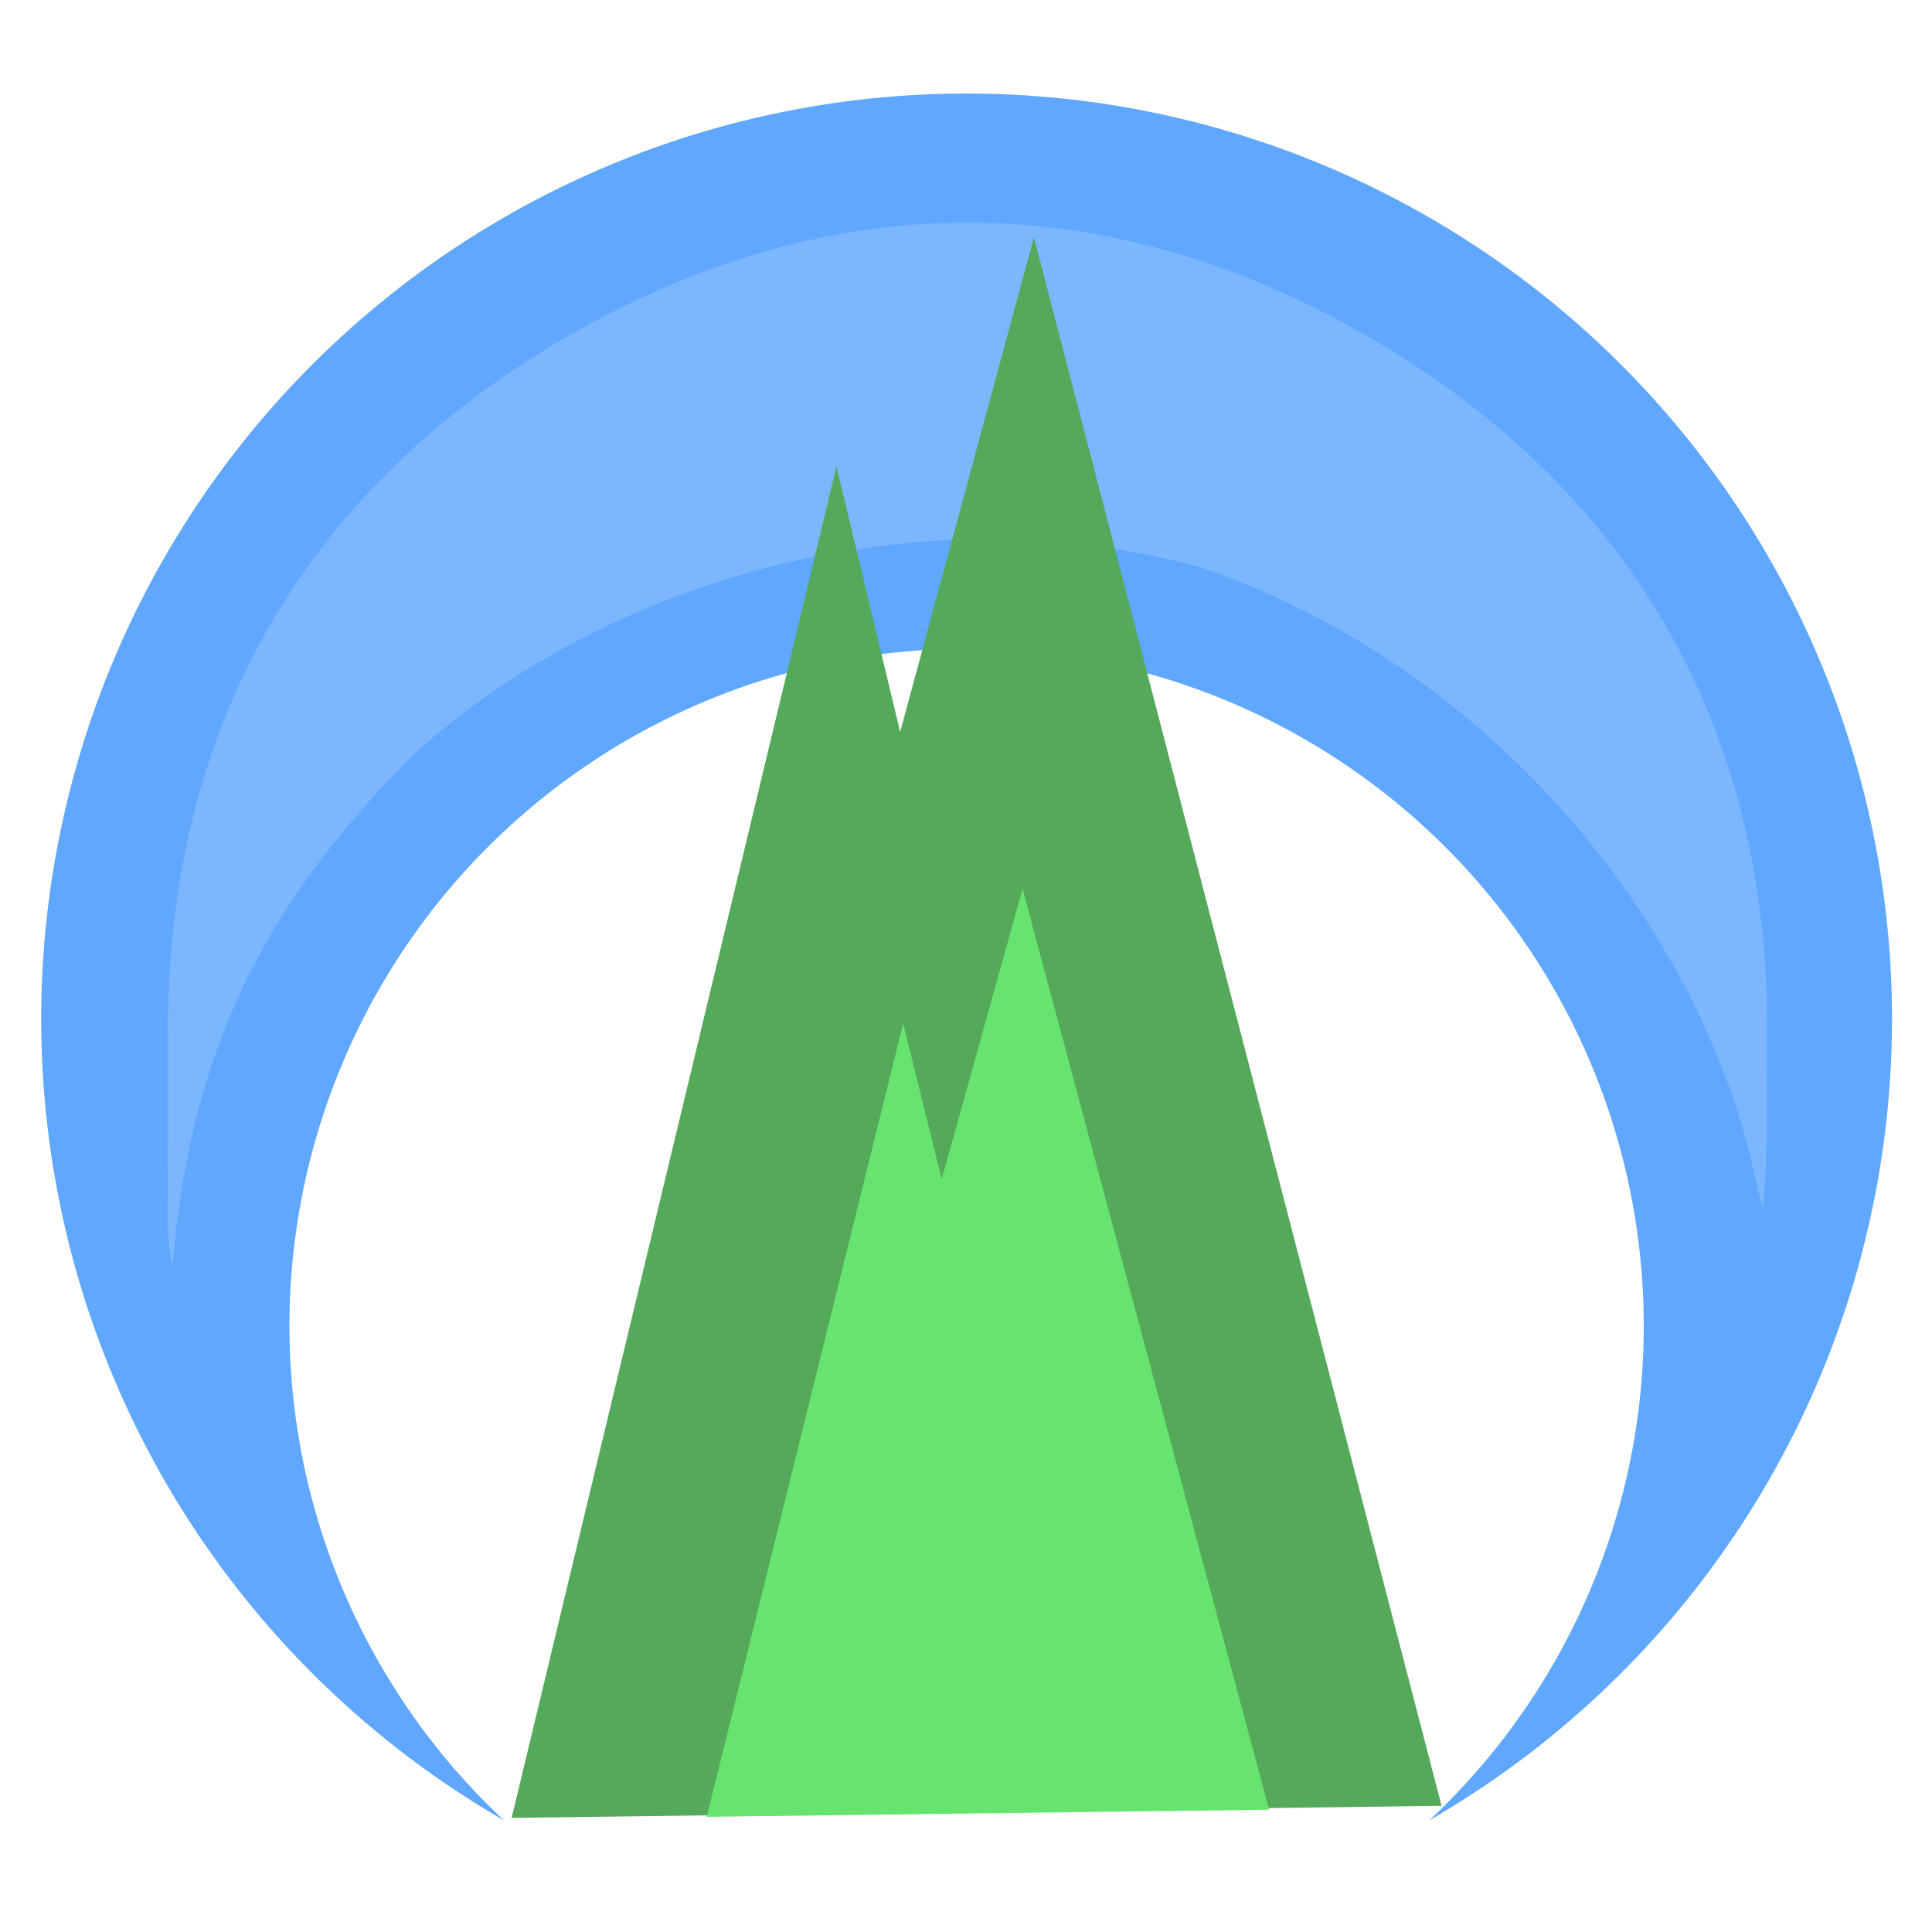 <?xml version="1.0" encoding="utf-8"?>
<svg viewBox="-36.755 0.875 500 500" xmlns="http://www.w3.org/2000/svg" xmlns:bx="https://boxy-svg.com">
  <defs>
    <filter id="drop-shadow-filter-0" x="-500%" y="-500%" width="1000%" height="1000%" bx:preset="drop-shadow 1 2 -2 0 0.5 rgba(0,0,0,0.3)">
      <feGaussianBlur in="SourceAlpha" stdDeviation="0"/>
      <feOffset dx="2" dy="-2"/>
      <feComponentTransfer result="offsetblur">
        <feFuncA id="spread-ctrl" type="linear" slope="1"/>
      </feComponentTransfer>
      <feFlood flood-color="rgba(0,0,0,0.3)"/>
      <feComposite in2="offsetblur" operator="in"/>
      <feMerge>
        <feMergeNode/>
        <feMergeNode in="SourceGraphic"/>
      </feMerge>
    </filter>
    <filter id="filter-1" x="-500%" y="-500%" width="1000%" height="1000%" bx:preset="drop-shadow 1 2 -2 0 0.5 rgba(0,0,0,0.3)">
      <feGaussianBlur in="SourceAlpha" stdDeviation="0"/>
      <feOffset dx="2" dy="-2"/>
      <feComponentTransfer result="offsetblur">
        <feFuncA id="feFuncA-1" type="linear" slope="1"/>
      </feComponentTransfer>
      <feFlood flood-color="rgba(0,0,0,0.3)"/>
      <feComposite in2="offsetblur" operator="in"/>
      <feMerge>
        <feMergeNode/>
        <feMergeNode in="SourceGraphic"/>
      </feMerge>
    </filter>
  </defs>
  <path style="fill: rgb(95, 167, 255);" transform="matrix(0, -1, 1, 0, -77.997, 494.973)" d="M 22.993 171.653 A 239.493 239.493 0 1 1 22.993 411.146 A 175.248 175.248 0 1 0 22.993 171.653 Z" bx:shape="crescent 230.4 291.4 239.493 300 0.7 1@bb704fd7"/>
  <path style="fill: rgb(123, 182, 255);" d="M 140.066 -13.382 C 213.533 -13.382 277.73 18.092 319.299 90.097 C 360.869 162.102 356.033 233.431 319.299 297.053 C 282.566 360.675 223.206 400.532 140.066 400.532 C 106.07 400.532 104.671 400.178 93.241 399.443 C 97.683 398.298 94.151 398.999 108.018 395.88 C 172.115 379.37 235.14 325.779 259.549 253.575 C 279.418 179.96 256.205 100.718 212.126 51.378 C 169.136 7.51 129.036 -7.786 78.585 -12.272 C 88.711 -13.881 81.896 -13.382 140.066 -13.382 Z" transform="matrix(0, -1, 1, 0, 20.1, 407.176)"/>
  <path d="M 194.206 192.306 L 228.824 64.284 L 334.327 470.216 L 93.653 473.34 L 177.722 123.609 L 194.206 192.306 Z" style="fill: rgb(85, 169, 90); filter: url(#drop-shadow-filter-0);"/>
  <path d="M 195.251 182.838 L 230.842 55.066 L 341.825 469.638 L 89.249 472.819 L 178.166 113.725 Z M 195.041 197.06 L 178.166 128.778 L 93.884 469.147 L 337.133 466.081 L 230.77 68.79 Z" style="fill: none;"/>
  <path d="M 195.251 182.838 L 230.842 55.066 L 341.825 469.638 L 89.249 472.819 L 178.166 113.725 Z M 195.041 197.06 L 178.166 128.778 L 93.884 469.147 L 337.133 466.081 L 230.77 68.79 Z" style="fill: none;"/>
  <path d="M 195.251 182.838 L 230.842 55.066 L 341.825 469.638 L 89.249 472.819 L 178.166 113.725 Z M 195.041 197.06 L 178.166 128.778 L 93.884 469.147 L 337.133 466.081 L 230.77 68.79 Z" style="fill: none;"/>
  <path d="M 178.166 113.725 L 195.251 182.838 L 230.842 55.062 L 341.825 469.638 L 89.249 472.819 Z M 337.133 466.081 L 230.77 68.786 L 195.041 197.06 L 178.166 128.778 L 93.884 469.147 Z" style="fill: none;"/>
  <path d="M 178.166 113.725 L 195.251 182.838 L 230.842 55.062 L 341.825 469.638 L 89.249 472.819 Z M 337.133 466.081 L 230.77 68.786 L 195.041 197.06 L 178.166 128.778 L 93.884 469.147 Z" style="fill: none;"/>
  <path d="M 204.955 308.069 L 225.889 232.908 L 289.692 471.229 L 144.141 473.065 L 194.984 267.735 L 204.955 308.069 Z" style="filter: url(#filter-1); fill: rgb(103, 228, 111);"/>
</svg>